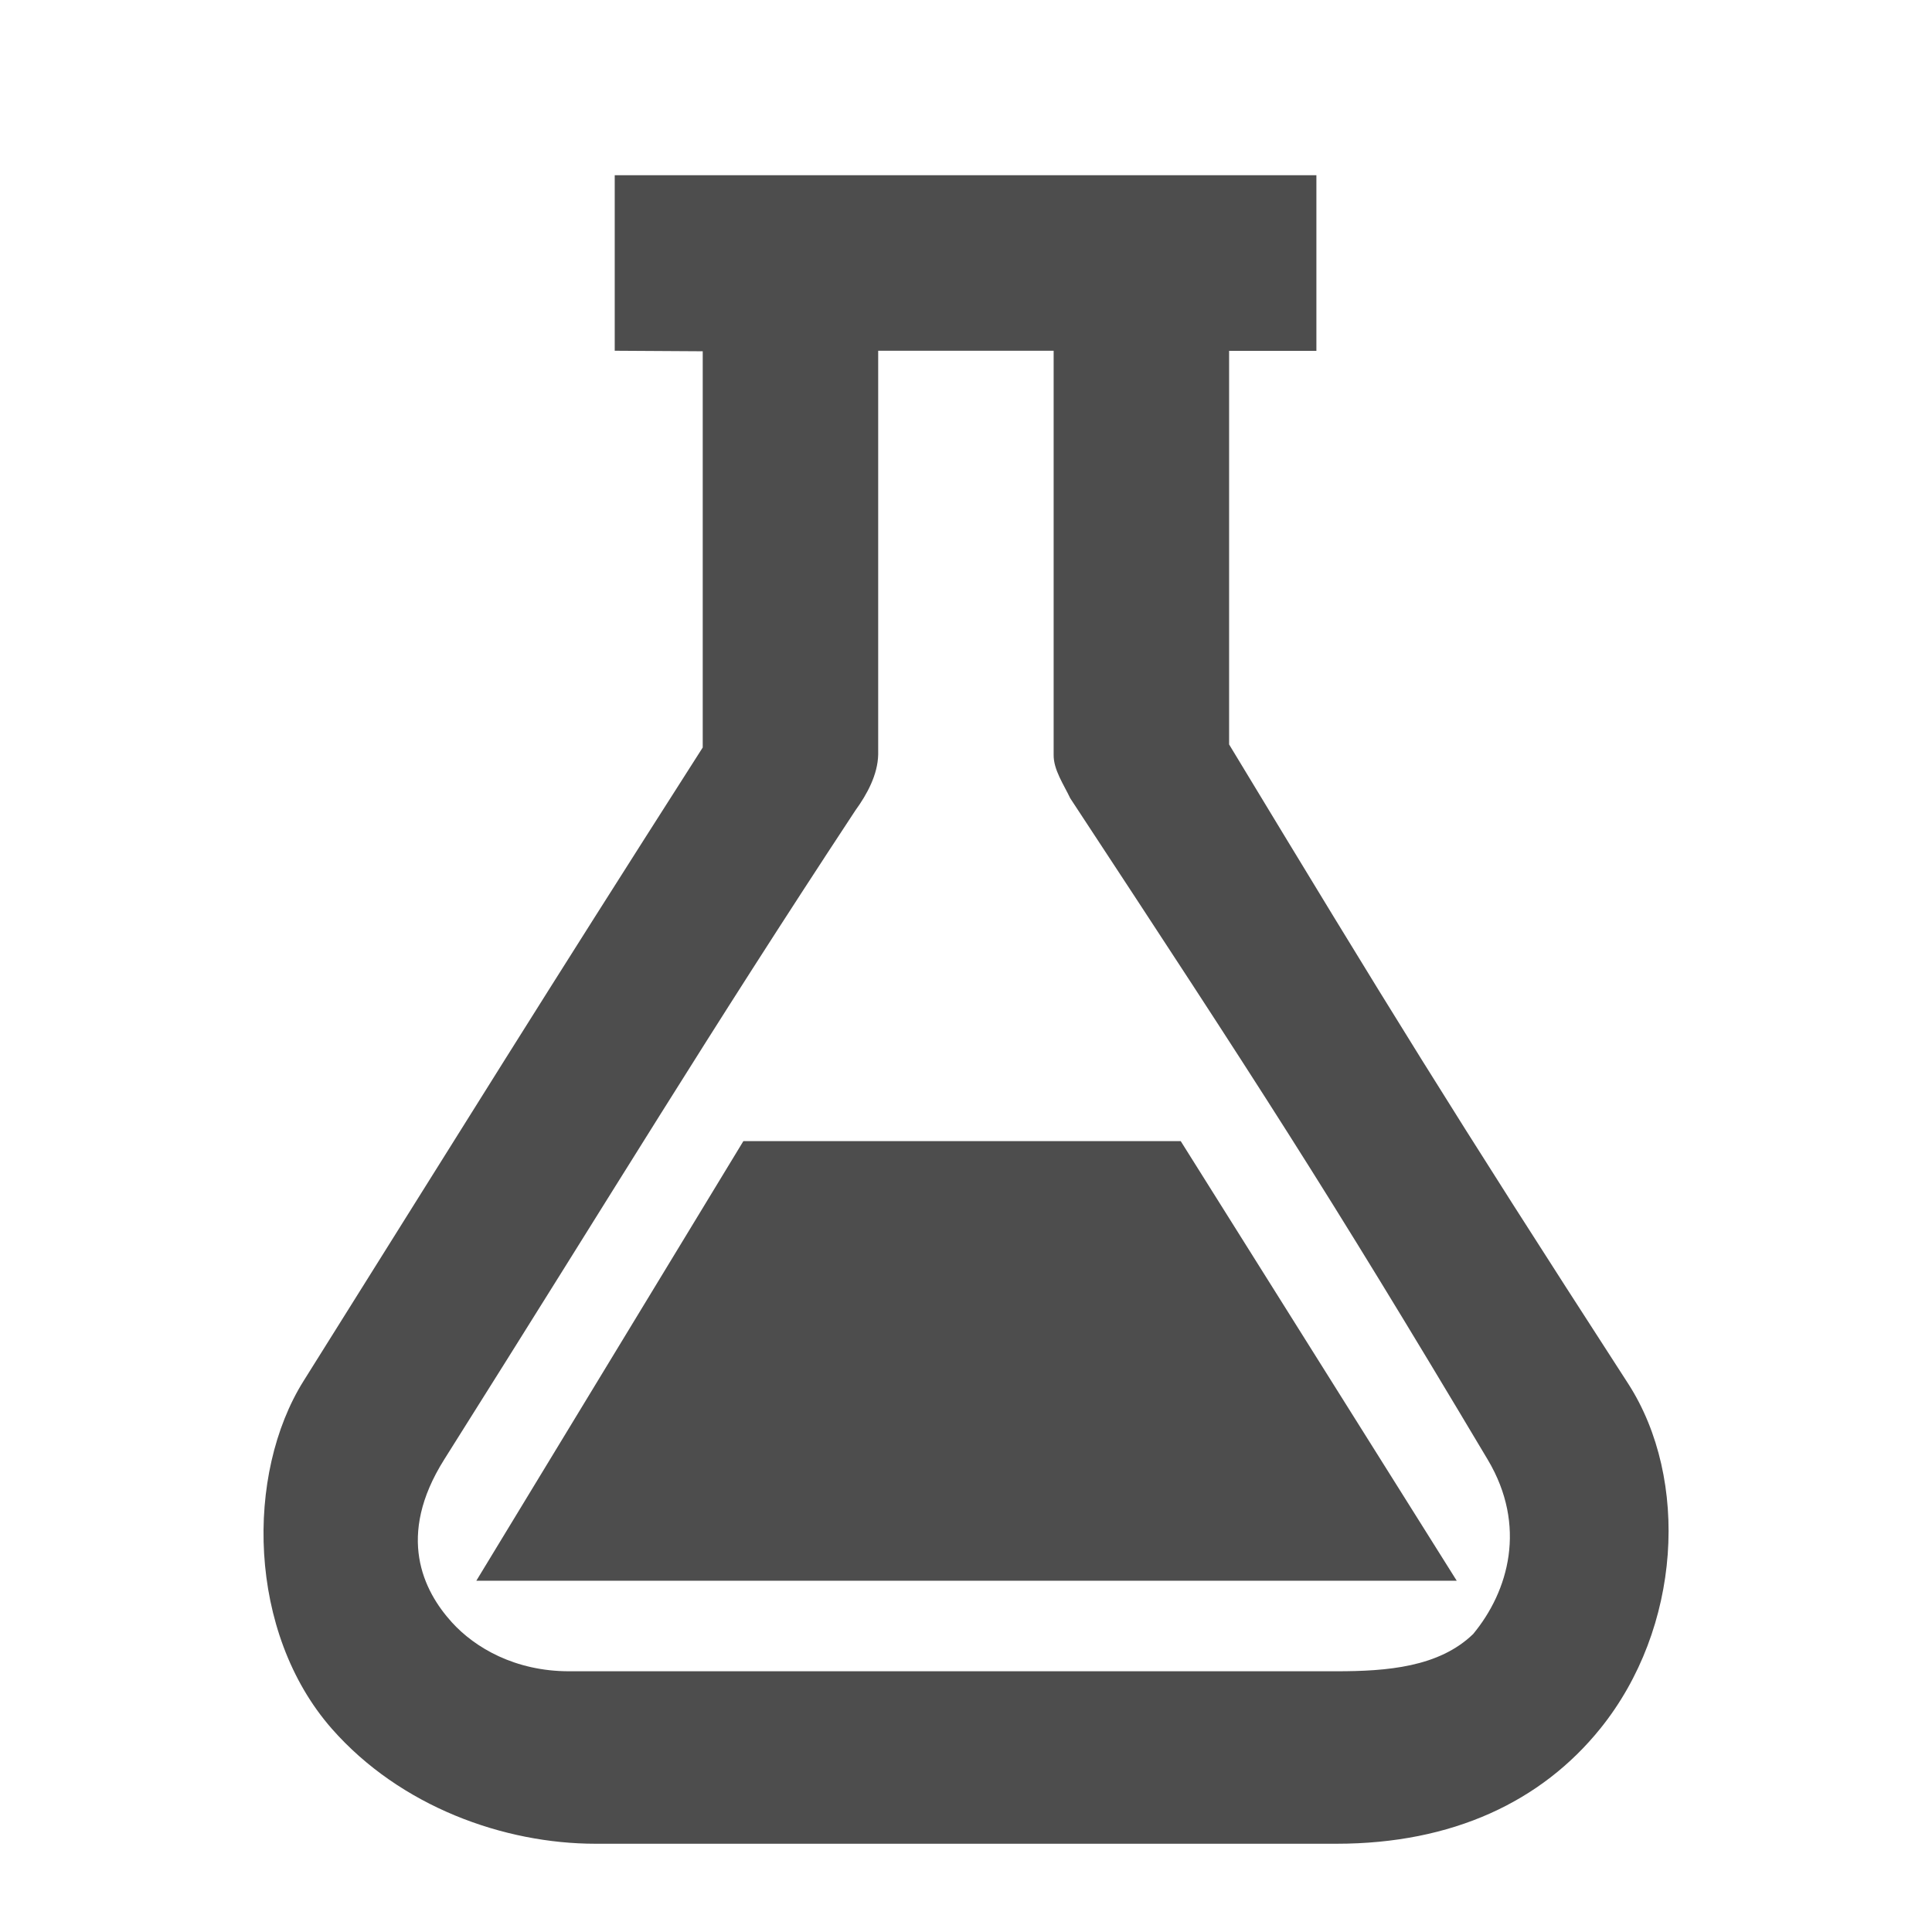 <svg width="22" version="1.1" xmlns="http://www.w3.org/2000/svg" height="22">
<defs id="defs3051">
<style type="text/css" id="current-color-scheme">
.ColorScheme-Text {
color:#4d4d4d;
}
</style>
</defs>
<path style="fill:currentColor;fill-opacity:1;stroke:none" id="path4492" d="m 7,1.994 v 2 l 1.002,.006 v 4.512 c -1.904,2.98 -2.577,4.075 -4.545,7.213 -0.664,1.059 -0.642,2.863 0.322,3.961 0.781,0.888 1.961,1.309 3.002,1.309 h 8.438 c 1.323,0 2.334,-0.482 3.002,-1.309 0.927,-1.147 1.018,-2.841 0.322,-3.926 -2.046,-3.164 -2.721,-4.266 -4.547,-7.283 v -4.482 l .994,0 v -2 l -7.99,-0 z  m 3,2 l 1.998,0 v 4.6 c -0.003,0.171 0.116,0.341 0.189,0.496 2.143,3.262 2.897,4.416 4.754,7.531 0.45,0.755 0.238,1.498 -0.166,1.986 -0.39,0.377 -0.98,0.424 -1.557,0.424 h -8.738 c -0.613,0 -1.072,-0.267 -1.336,-0.559 -0.322,-0.356 -0.636,-0.979 -0.086,-1.852 2.025,-3.213 2.968,-4.788 4.682,-7.391 0.135,-0.186 0.255,-0.408 0.26,-0.637 v -4.6 z  m -1.535,9 l -3.041,5.006 h 11.164 l -3.143,-5.006 h -4.98 z " class="ColorScheme-Text"/>
</svg>
